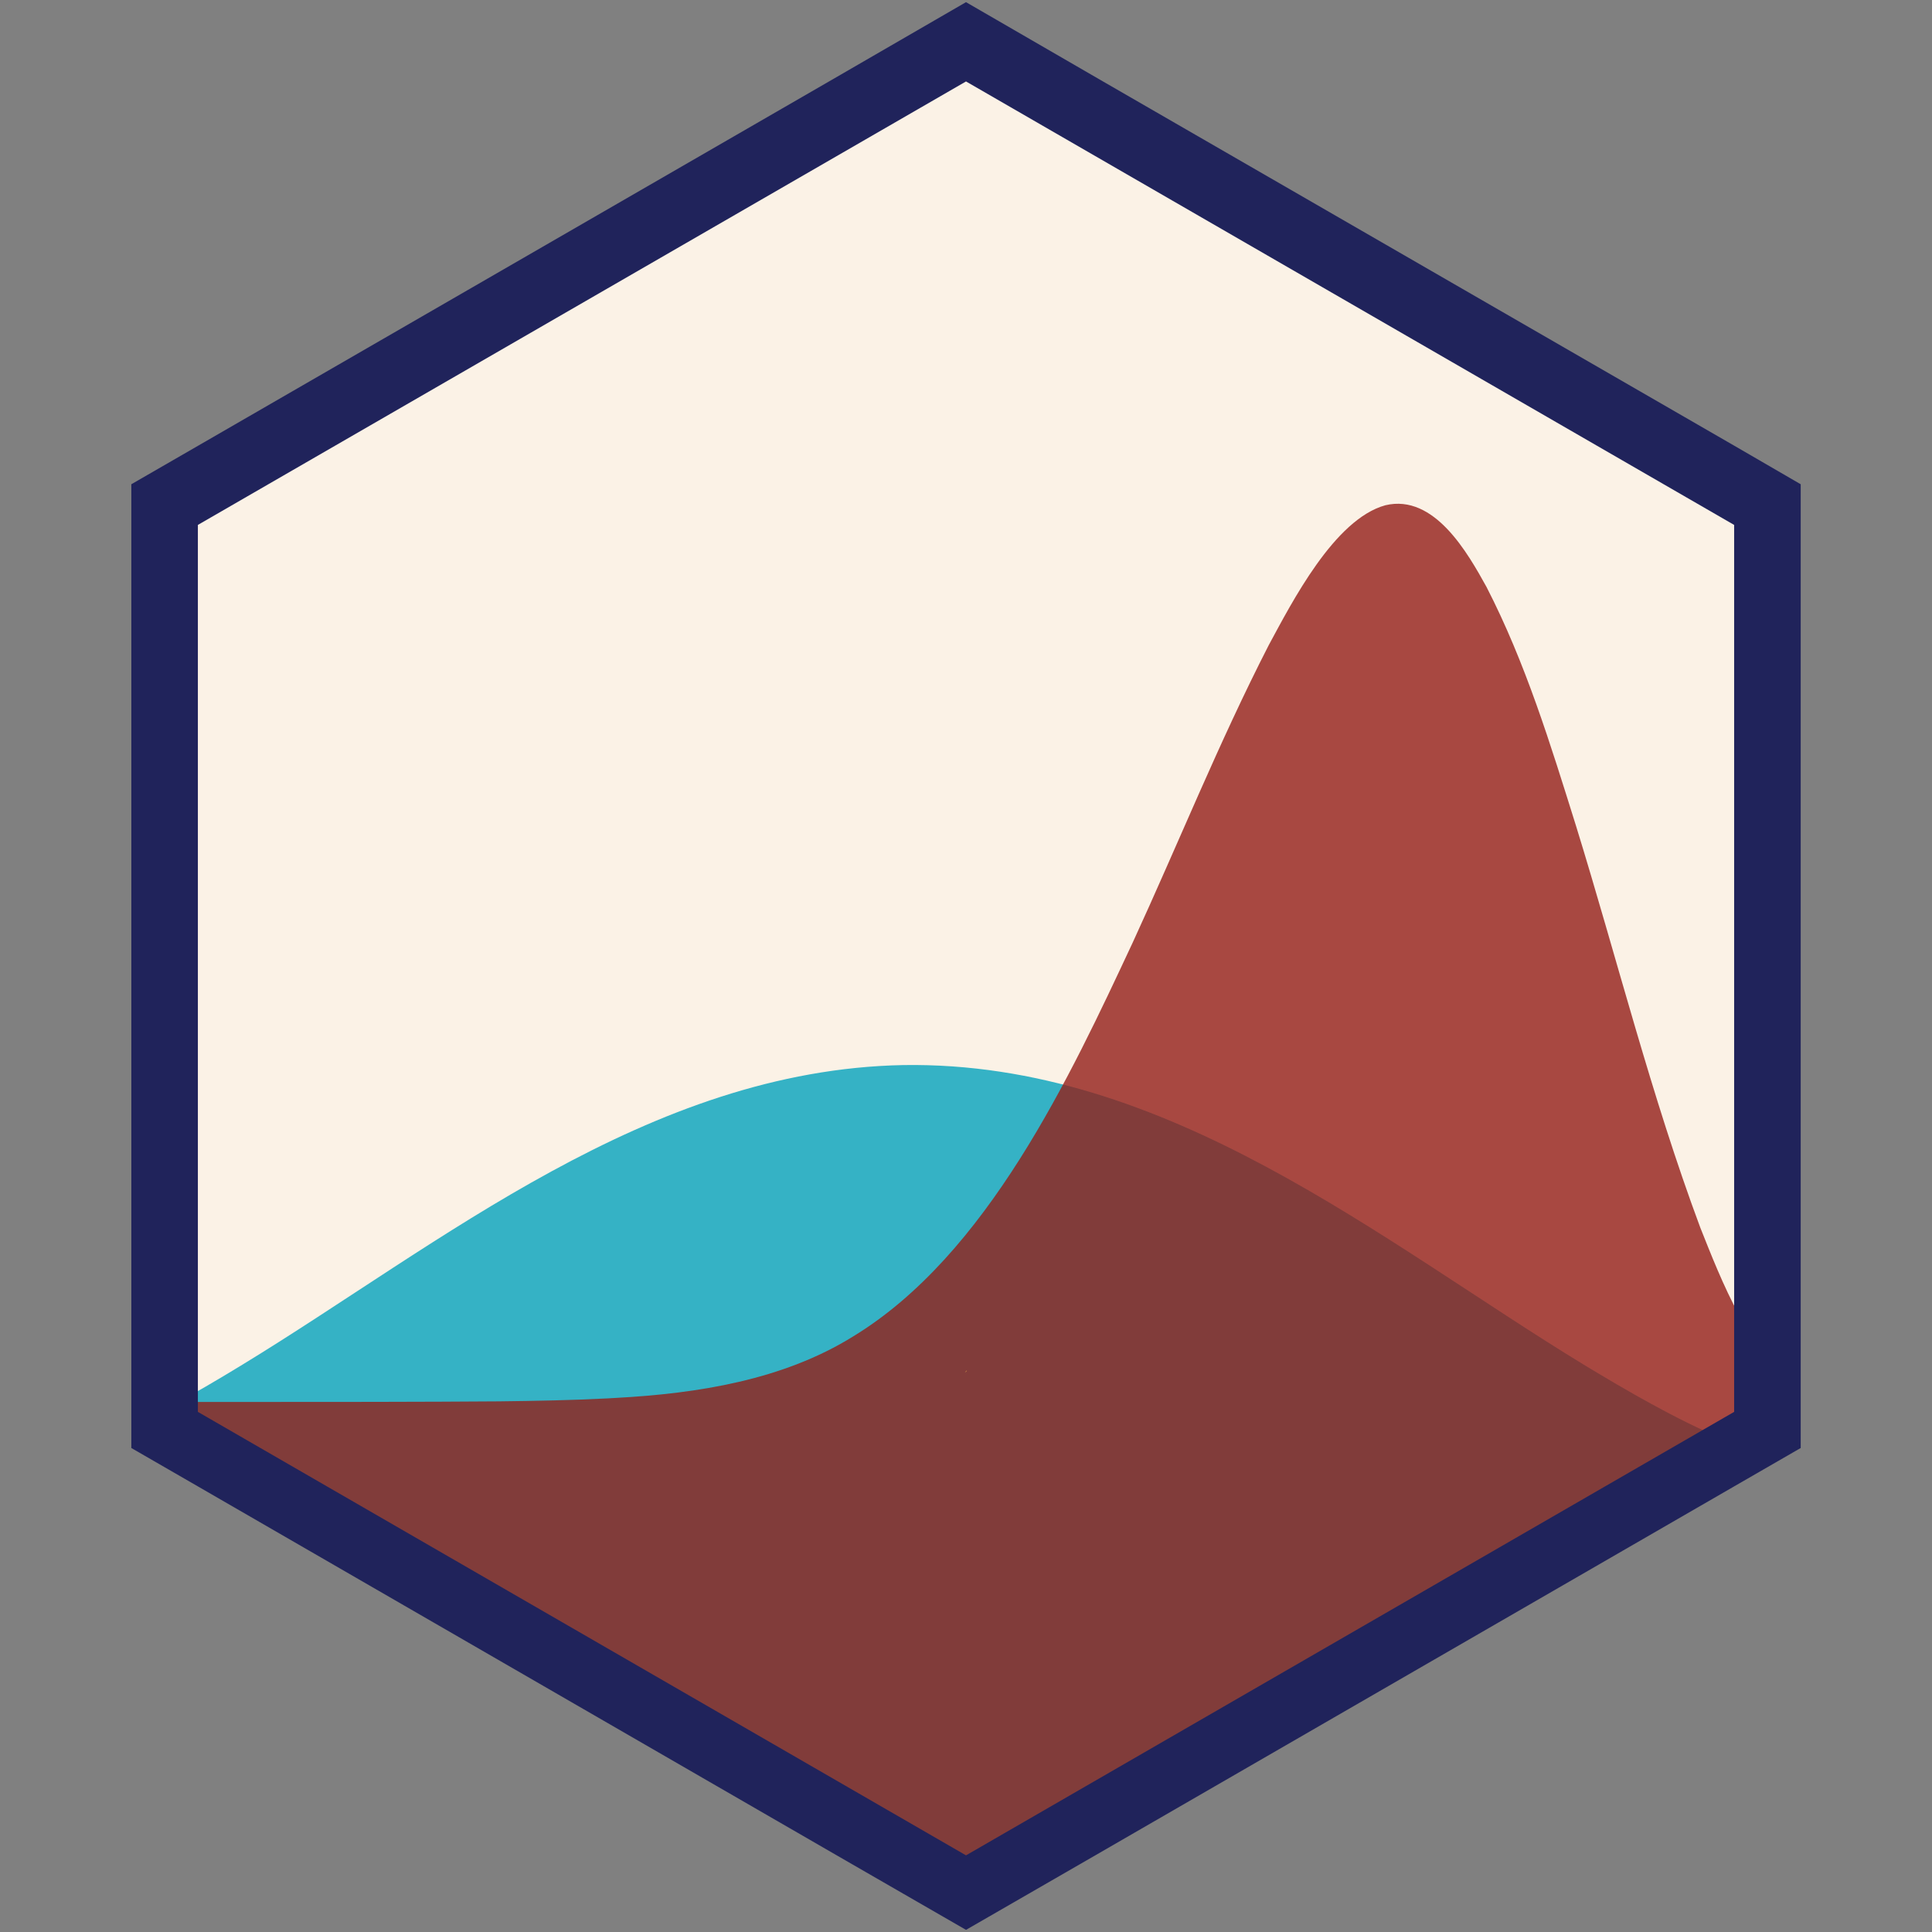 <?xml version="1.0" encoding="UTF-8"?><svg id="e" xmlns="http://www.w3.org/2000/svg" width="30cm" height="30cm" xmlns:xlink="http://www.w3.org/1999/xlink" viewBox="0 0 850.39 850.39"><rect x="0" y="0" width="850.39" height="850.39" fill="#808080" stroke="none"/><defs><clipPath id="f"><polygon points="427.2 6.35 785.9 213.45 785.9 635.65 427.2 844.05 60.5 635.65 60.5 213.45 427.2 6.35" fill="none"/></clipPath><clipPath id="g"><polygon points="-404.3 6.35 -45.6 213.45 -45.6 635.65 -404.3 844.05 -771 635.65 -771 213.45 -404.3 6.35" fill="none"/></clipPath></defs><g><path d="M220.7,522.77l.9-.9h-.3l-.6,.9Z" fill="#dea449"/><path d="M419.6,454.07l.9-.9h-.3l-.6,.9Z" fill="#dea449"/><path d="M221.1,672.95l.9-.9h-.3l-.6,.9Z" fill="#dea449"/><path d="M420,604.25l.9-.9h-.3l-.6,.9Z" fill="#dea449"/><path d="M226.3,522.77l.9-.9h-.3l-.6,.9Z" fill="#dea449"/><path d="M425.2,454.07l.9-.9h-.3l-.6,.9Z" fill="#dea449"/><path d="M226.7,672.95l.9-.9h-.3l-.6,.9Z" fill="#dea449"/><path d="M425.6,604.25l.9-.9h-.3l-.6,.9Z" fill="#dea449"/><path d="M225.8,672.95l.9-.9h-.3l-.6,.9Z" fill="#dea449"/><g clip-path="url(#f)"><circle cx="423.2" cy="436.45" r="442.1" fill="#fbf2e6"/><g isolation="isolate"><g isolation="isolate"><path d="M-25.01,650.05c22.64-.01,44.68-6.12,65.02-14.36,23.58-9.6,45.48-22.06,66.73-35.04,87.13-53.13,178.54-129.71,290.88-131.85,116.18-1.8,210.05,77.34,299.44,131.85,38.07,22.99,83.94,49.12,131.75,49.4v190.29l-853.82-3.07v-187.22Z" fill="#04a3bd" opacity=".8"/><path d="M271.01,615.31c36.26-1.95,73.69-7.94,104.37-26.98,59.23-35.98,95.68-114.64,123.2-173.47,20.06-43.56,37.93-88.11,59.88-130.91,10.17-18.78,28.85-55.41,51.34-61.56,21.61-5.14,36.35,21.25,44.48,35.92,17.23,33.46,28.24,69.5,39.36,105.01,18.21,58.94,33.15,119.02,54.76,177.02,9.03,22.61,22.17,57.37,44.48,70.74,10.58,6.38,23.78,6.03,35.93,5.99v203.27l-853.82-3.28v-199.99c63.21-.09,183.09,.24,244.68-.25,15.96-.19,31.98-.48,47.91-1.31" fill="#931e18" opacity=".8"/></g><rect x="-67.7" y="247.6" width="939.21" height="416.86" fill="none"/></g></g><path d="M763.3,196.15L485.5,35.85,425.2,.95l-60.3,34.9L87.1,196.25l-29.3,16.9v424.2l29.3,16.9,281.2,162.4,56.9,32.8,56.9-32.8,281.2-162.4,29.3-16.9V213.15l-29.3-17Zm0,425.3l-338.1,195.2L87.1,621.45V231.05L425.2,35.85h0l338.1,195.2v390.4Z" fill="#20235b"/><path d="M424.7,604.25l.9-.9h-.3l-.6,.9Z" fill="#dea449"/></g><g clip-path="url(#g)"><circle cx="-408.3" cy="436.45" r="442.1" fill="#fbf2e6"/><g isolation="isolate"><rect x="-899.2" y="247.6" width="939.21" height="416.86" fill="none"/></g></g></svg>